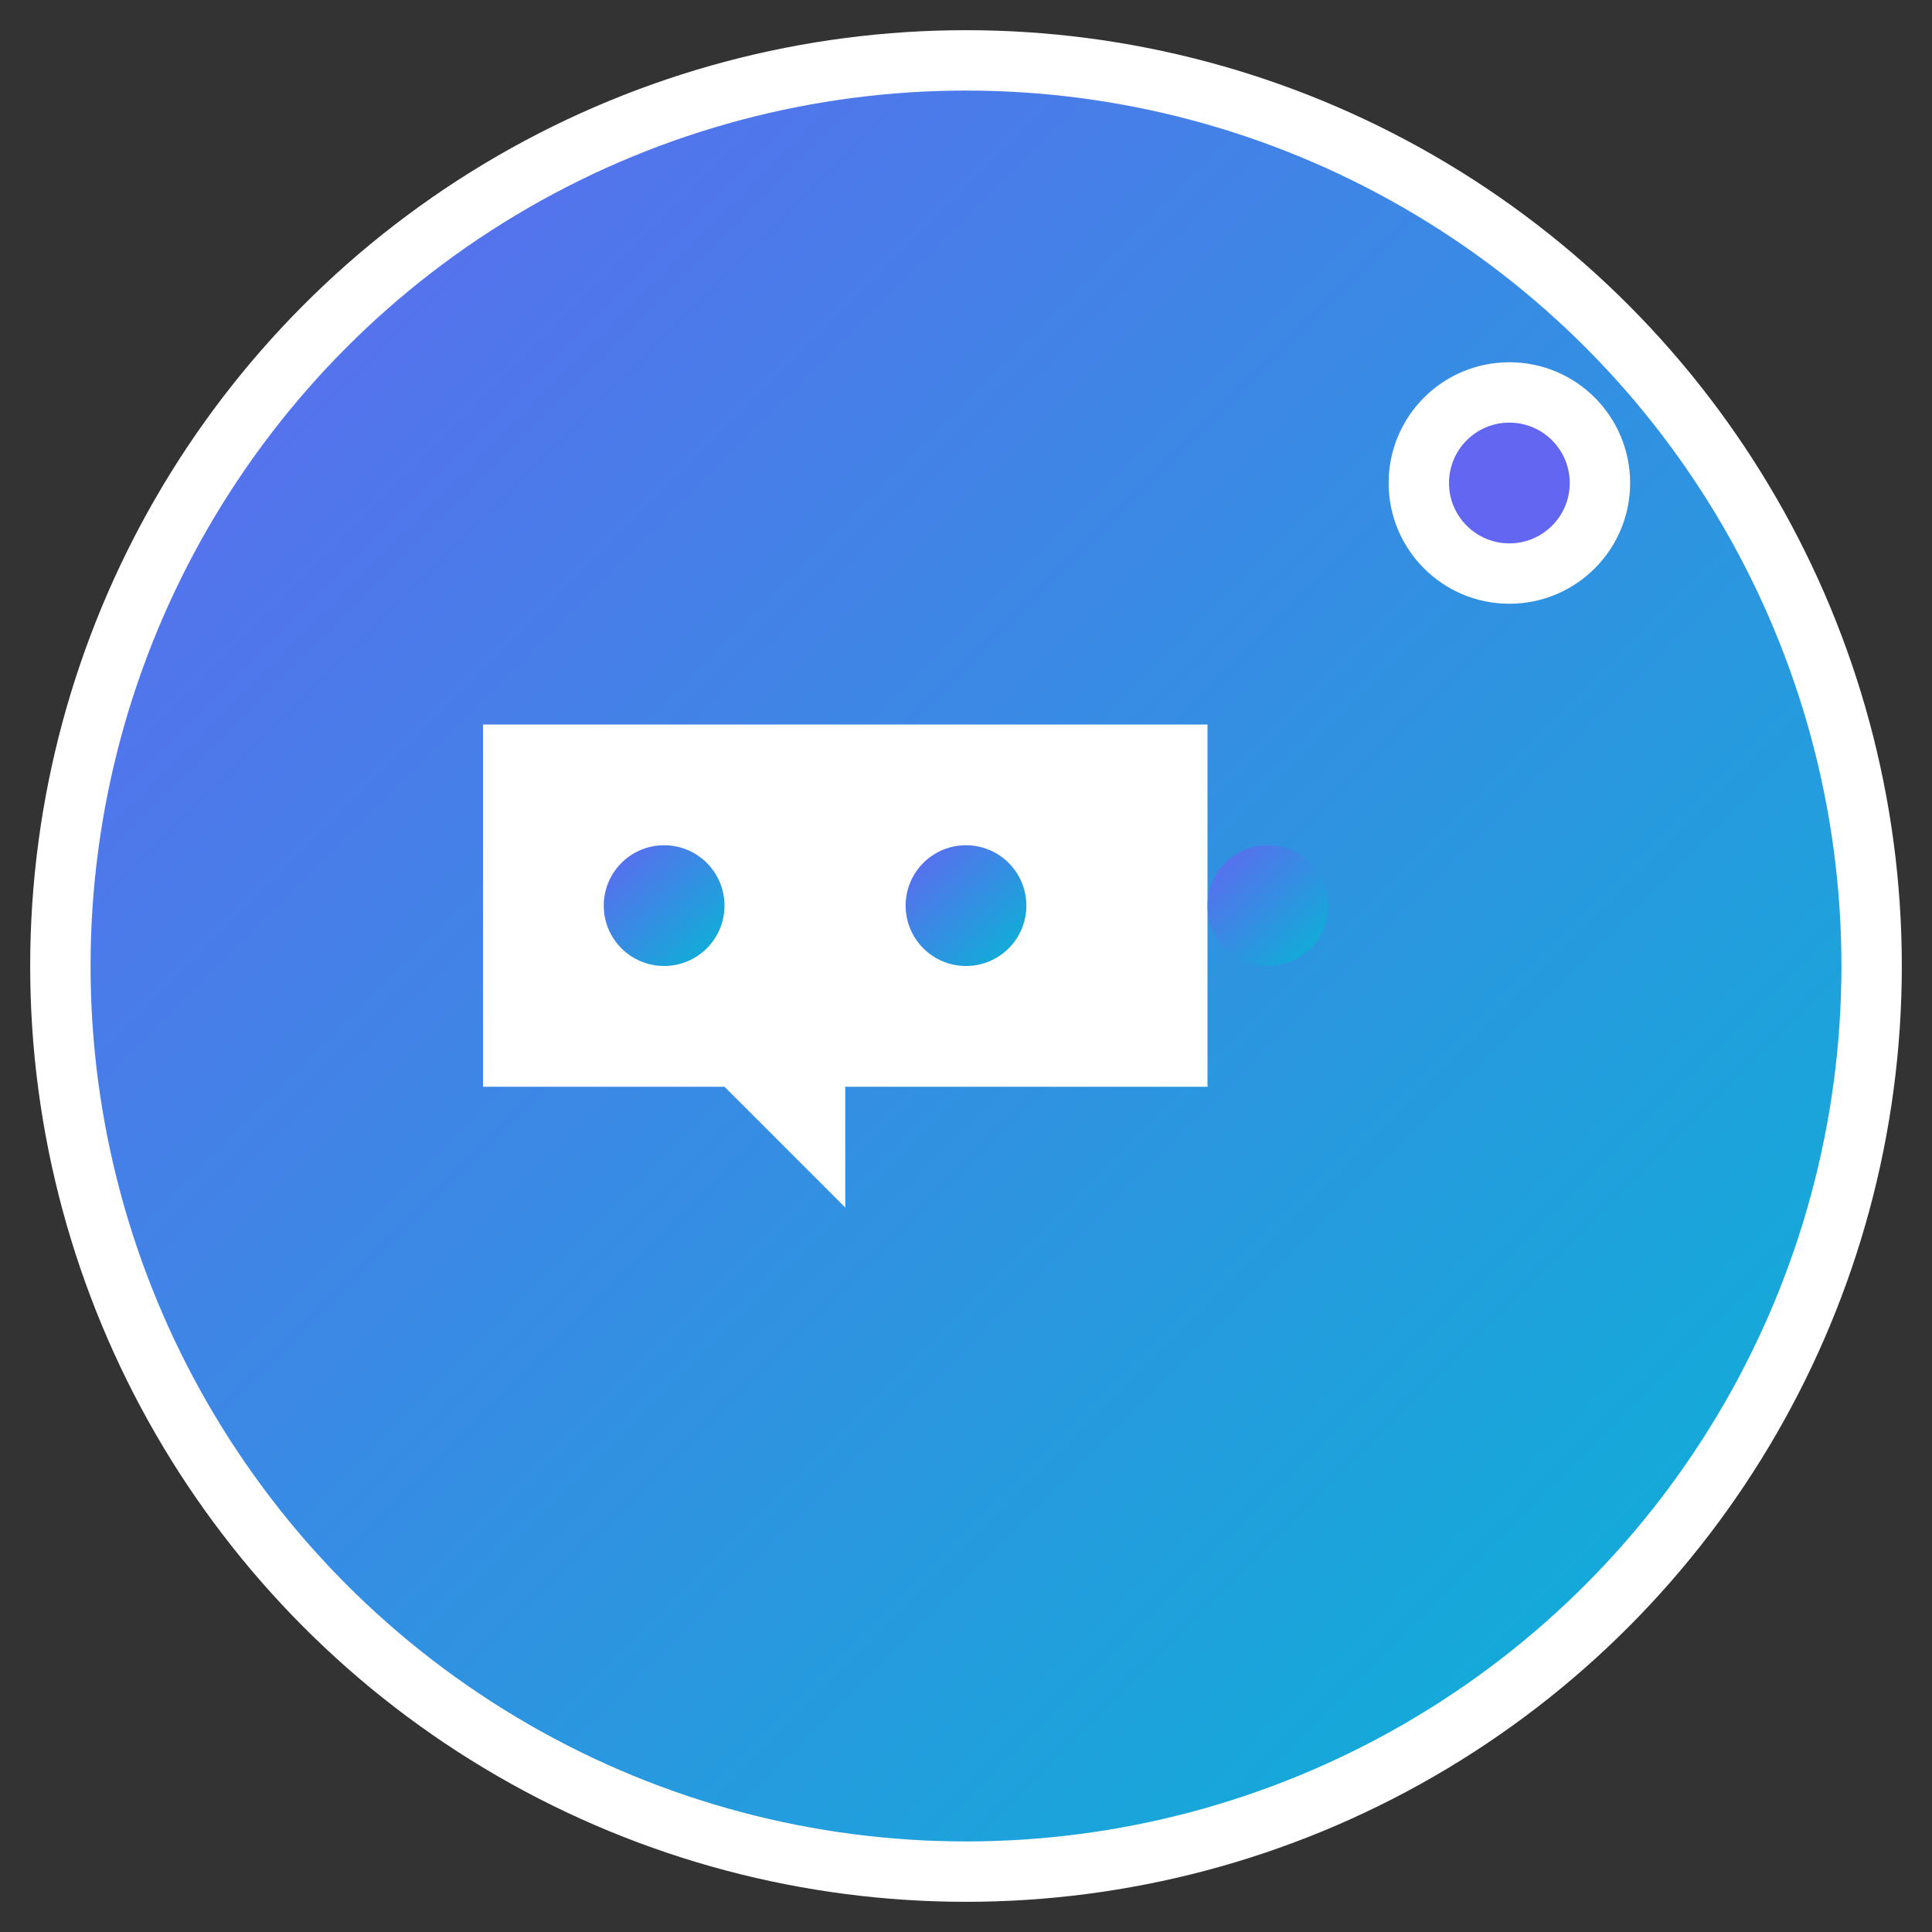 <svg xmlns="http://www.w3.org/2000/svg" viewBox="0 0 32 32" width="32" height="32">
  <rect x="0" y="0" width="32" height="32" fill="#333333" stroke="none"/>
  <defs>
    <linearGradient id="bg" x1="0%" y1="0%" x2="100%" y2="100%">
      <stop offset="0%" style="stop-color:#6366F1;stop-opacity:1" />
      <stop offset="100%" style="stop-color:#06B6D4;stop-opacity:1" />
    </linearGradient>
  </defs>

  <!-- Background circle -->
  <circle cx="16" cy="16" r="15" fill="url(#bg)" stroke="#ffffff" stroke-width="1"/>

  <!-- Chat bubble -->
  <path d="M8 12 L8 18 L12 18 L14 20 L14 18 L20 18 L20 12 Z" fill="#ffffff"/>
  <circle cx="11" cy="15" r="1" fill="url(#bg)"/>
  <circle cx="16" cy="15" r="1" fill="url(#bg)"/>
  <circle cx="21" cy="15" r="1" fill="url(#bg)"/>

  <!-- AI indicator dot -->
  <circle cx="25" cy="8" r="2" fill="#ffffff"/>
  <circle cx="25" cy="8" r="1" fill="#6366F1"/>
</svg>
